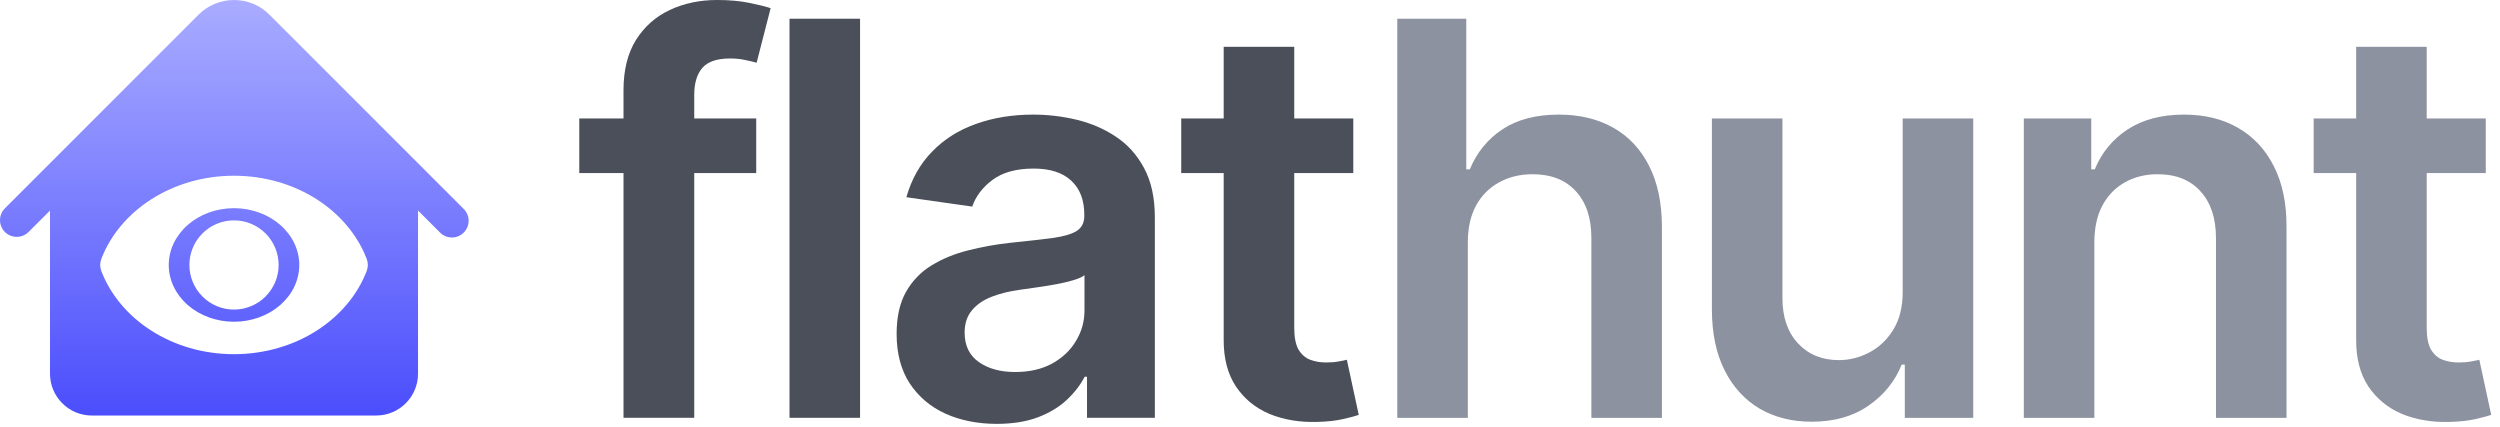 <svg width="82" height="14" viewBox="0 0 82 14" fill="none" xmlns="http://www.w3.org/2000/svg">
<path fill-rule="evenodd" clip-rule="evenodd" d="M14.421 7.615L13.711 6.906V12.257C13.711 13.014 13.097 13.629 12.339 13.629H9.87H5.481H3.011C2.648 13.629 2.299 13.485 2.042 13.227C1.784 12.97 1.64 12.621 1.64 12.257V6.906L0.93 7.615C0.827 7.715 0.688 7.771 0.544 7.769C0.4 7.768 0.263 7.711 0.161 7.609C0.059 7.507 0.001 7.37 2.30381e-05 7.226C-0.001 7.082 0.054 6.943 0.154 6.84L6.511 0.482C6.664 0.329 6.846 0.208 7.046 0.125C7.245 0.043 7.459 0 7.675 0C7.892 0 8.106 0.043 8.305 0.125C8.505 0.208 8.687 0.329 8.839 0.482L15.196 6.84C15.25 6.89 15.293 6.951 15.323 7.018C15.353 7.085 15.37 7.158 15.371 7.232C15.372 7.305 15.359 7.378 15.331 7.447C15.303 7.515 15.262 7.577 15.21 7.629C15.158 7.681 15.096 7.722 15.028 7.75C14.959 7.778 14.886 7.791 14.813 7.79C14.739 7.789 14.666 7.772 14.599 7.742C14.532 7.712 14.471 7.669 14.421 7.615ZM3.322 8.495C3.929 6.909 5.648 5.764 7.676 5.764C9.702 5.764 11.421 6.908 12.028 8.492C12.077 8.62 12.077 8.759 12.028 8.887C11.422 10.473 9.702 11.617 7.675 11.617C5.649 11.617 3.93 10.474 3.323 8.889C3.274 8.761 3.274 8.623 3.323 8.495H3.322ZM9.816 8.691C9.816 9.185 9.591 9.658 9.189 10.008C8.788 10.357 8.243 10.553 7.675 10.553C7.108 10.553 6.563 10.357 6.162 10.008C5.76 9.658 5.535 9.185 5.535 8.691C5.535 8.197 5.76 7.723 6.162 7.374C6.563 7.025 7.108 6.828 7.675 6.828C8.243 6.828 8.788 7.025 9.189 7.374C9.591 7.723 9.816 8.197 9.816 8.691ZM7.675 10.154C8.064 10.154 8.436 10 8.71 9.725C8.984 9.451 9.139 9.079 9.139 8.691C9.139 8.303 8.984 7.93 8.71 7.656C8.436 7.382 8.064 7.228 7.675 7.228C7.287 7.228 6.915 7.382 6.641 7.656C6.366 7.93 6.212 8.303 6.212 8.691C6.212 9.079 6.366 9.451 6.641 9.725C6.915 10 7.287 10.154 7.675 10.154Z" fill="url(#paint0_linear_1_57)"/>
<path d="M24.804 3.886V5.676H19V3.886H24.804ZM20.451 13.704V2.96C20.451 2.299 20.587 1.749 20.86 1.31C21.137 0.871 21.508 0.543 21.972 0.326C22.437 0.109 22.952 0 23.519 0C23.92 0 24.276 0.032 24.587 0.096C24.898 0.16 25.128 0.217 25.277 0.268L24.817 2.058C24.719 2.028 24.595 1.999 24.446 1.969C24.297 1.935 24.131 1.918 23.947 1.918C23.517 1.918 23.212 2.022 23.033 2.231C22.859 2.435 22.771 2.729 22.771 3.113V13.704H20.451Z" fill="#4A4F59"/>
<path d="M28.21 0.614V13.704H25.896V0.614H28.21Z" fill="#4A4F59"/>
<path d="M32.695 13.903C32.073 13.903 31.512 13.792 31.014 13.57C30.519 13.345 30.127 13.012 29.837 12.573C29.552 12.134 29.409 11.593 29.409 10.95C29.409 10.396 29.512 9.938 29.716 9.575C29.921 9.213 30.2 8.923 30.553 8.706C30.907 8.489 31.306 8.325 31.749 8.214C32.196 8.099 32.658 8.016 33.136 7.964C33.711 7.905 34.178 7.852 34.536 7.805C34.894 7.754 35.154 7.677 35.316 7.575C35.482 7.468 35.565 7.304 35.565 7.082V7.044C35.565 6.562 35.422 6.19 35.136 5.925C34.851 5.661 34.44 5.529 33.903 5.529C33.336 5.529 32.886 5.653 32.554 5.9C32.226 6.147 32.004 6.439 31.889 6.776L29.729 6.469C29.899 5.872 30.181 5.374 30.573 4.973C30.965 4.568 31.444 4.266 32.011 4.065C32.578 3.861 33.204 3.759 33.89 3.759C34.363 3.759 34.834 3.814 35.303 3.925C35.772 4.036 36.2 4.219 36.587 4.474C36.975 4.726 37.286 5.069 37.521 5.504C37.759 5.938 37.879 6.482 37.879 7.134V13.704H35.654V12.356H35.578C35.437 12.629 35.239 12.884 34.983 13.123C34.732 13.357 34.414 13.547 34.031 13.692C33.651 13.832 33.206 13.903 32.695 13.903ZM33.296 12.202C33.76 12.202 34.163 12.111 34.504 11.928C34.845 11.74 35.107 11.493 35.29 11.186C35.477 10.879 35.571 10.545 35.571 10.182V9.026C35.499 9.085 35.375 9.141 35.2 9.192C35.03 9.243 34.838 9.288 34.625 9.326C34.412 9.364 34.201 9.398 33.992 9.428C33.783 9.458 33.602 9.484 33.449 9.505C33.104 9.552 32.795 9.629 32.522 9.735C32.249 9.842 32.034 9.991 31.877 10.182C31.719 10.37 31.64 10.613 31.64 10.911C31.64 11.337 31.796 11.659 32.107 11.876C32.418 12.094 32.814 12.202 33.296 12.202Z" fill="#4A4F59"/>
<path d="M44.388 3.886V5.676H38.744V3.886H44.388ZM40.137 1.534H42.451V10.751C42.451 11.062 42.498 11.301 42.592 11.467C42.69 11.629 42.818 11.74 42.975 11.8C43.133 11.859 43.308 11.889 43.5 11.889C43.645 11.889 43.777 11.879 43.896 11.857C44.02 11.836 44.113 11.817 44.177 11.8L44.567 13.609C44.444 13.651 44.267 13.698 44.037 13.749C43.811 13.8 43.534 13.83 43.206 13.839C42.626 13.856 42.104 13.768 41.639 13.577C41.175 13.381 40.806 13.078 40.534 12.669C40.265 12.26 40.133 11.749 40.137 11.135V1.534Z" fill="#4A4F59"/>
<path d="M48.145 7.952V13.705H45.831V0.614H48.094V5.555H48.209C48.439 5.001 48.795 4.564 49.276 4.244C49.762 3.92 50.38 3.759 51.13 3.759C51.812 3.759 52.406 3.901 52.913 4.187C53.42 4.472 53.812 4.89 54.09 5.44C54.371 5.989 54.511 6.661 54.511 7.453V13.705H52.197V7.811C52.197 7.151 52.027 6.637 51.686 6.271C51.349 5.9 50.876 5.715 50.267 5.715C49.858 5.715 49.492 5.804 49.168 5.983C48.848 6.158 48.597 6.411 48.413 6.744C48.234 7.076 48.145 7.479 48.145 7.952Z" fill="#8C929F"/>
<path d="M62.408 9.575V3.886H64.722V13.705H62.478V11.96H62.376C62.154 12.509 61.79 12.959 61.283 13.308C60.78 13.658 60.16 13.832 59.423 13.832C58.779 13.832 58.21 13.69 57.716 13.404C57.226 13.114 56.843 12.695 56.566 12.145C56.288 11.591 56.15 10.922 56.15 10.138V3.886H58.464V9.78C58.464 10.402 58.634 10.896 58.975 11.263C59.316 11.629 59.764 11.812 60.318 11.812C60.658 11.812 60.989 11.729 61.308 11.563C61.628 11.397 61.89 11.15 62.095 10.822C62.303 10.489 62.408 10.074 62.408 9.575Z" fill="#8C929F"/>
<path d="M68.695 7.952V13.705H66.381V3.886H68.593V5.555H68.708C68.934 5.005 69.294 4.568 69.788 4.244C70.287 3.92 70.903 3.759 71.635 3.759C72.313 3.759 72.903 3.903 73.406 4.193C73.913 4.483 74.305 4.903 74.582 5.452C74.863 6.002 75.002 6.669 74.998 7.453V13.705H72.684V7.811C72.684 7.155 72.513 6.641 72.172 6.271C71.836 5.9 71.369 5.715 70.772 5.715C70.368 5.715 70.008 5.804 69.692 5.983C69.381 6.158 69.136 6.411 68.957 6.744C68.782 7.076 68.695 7.479 68.695 7.952Z" fill="#8C929F"/>
<path d="M81.533 3.886V5.676H75.888V3.886H81.533ZM77.282 1.534H79.596V10.751C79.596 11.062 79.643 11.301 79.737 11.467C79.835 11.629 79.962 11.74 80.12 11.8C80.278 11.859 80.452 11.889 80.644 11.889C80.789 11.889 80.921 11.879 81.04 11.857C81.164 11.836 81.258 11.817 81.322 11.8L81.712 13.609C81.588 13.651 81.411 13.698 81.181 13.749C80.955 13.8 80.678 13.83 80.35 13.839C79.771 13.856 79.249 13.768 78.784 13.577C78.32 13.381 77.951 13.078 77.678 12.669C77.41 12.26 77.278 11.749 77.282 11.135V1.534Z" fill="#8C929F"/>
<defs>
<linearGradient id="paint0_linear_1_57" x1="7.685" y1="0" x2="7.685" y2="13.629" gradientUnits="userSpaceOnUse">
<stop stop-color="#A9ACFF"/>
<stop offset="1" stop-color="#4B4EFC"/>
</linearGradient>
</defs>
</svg>
